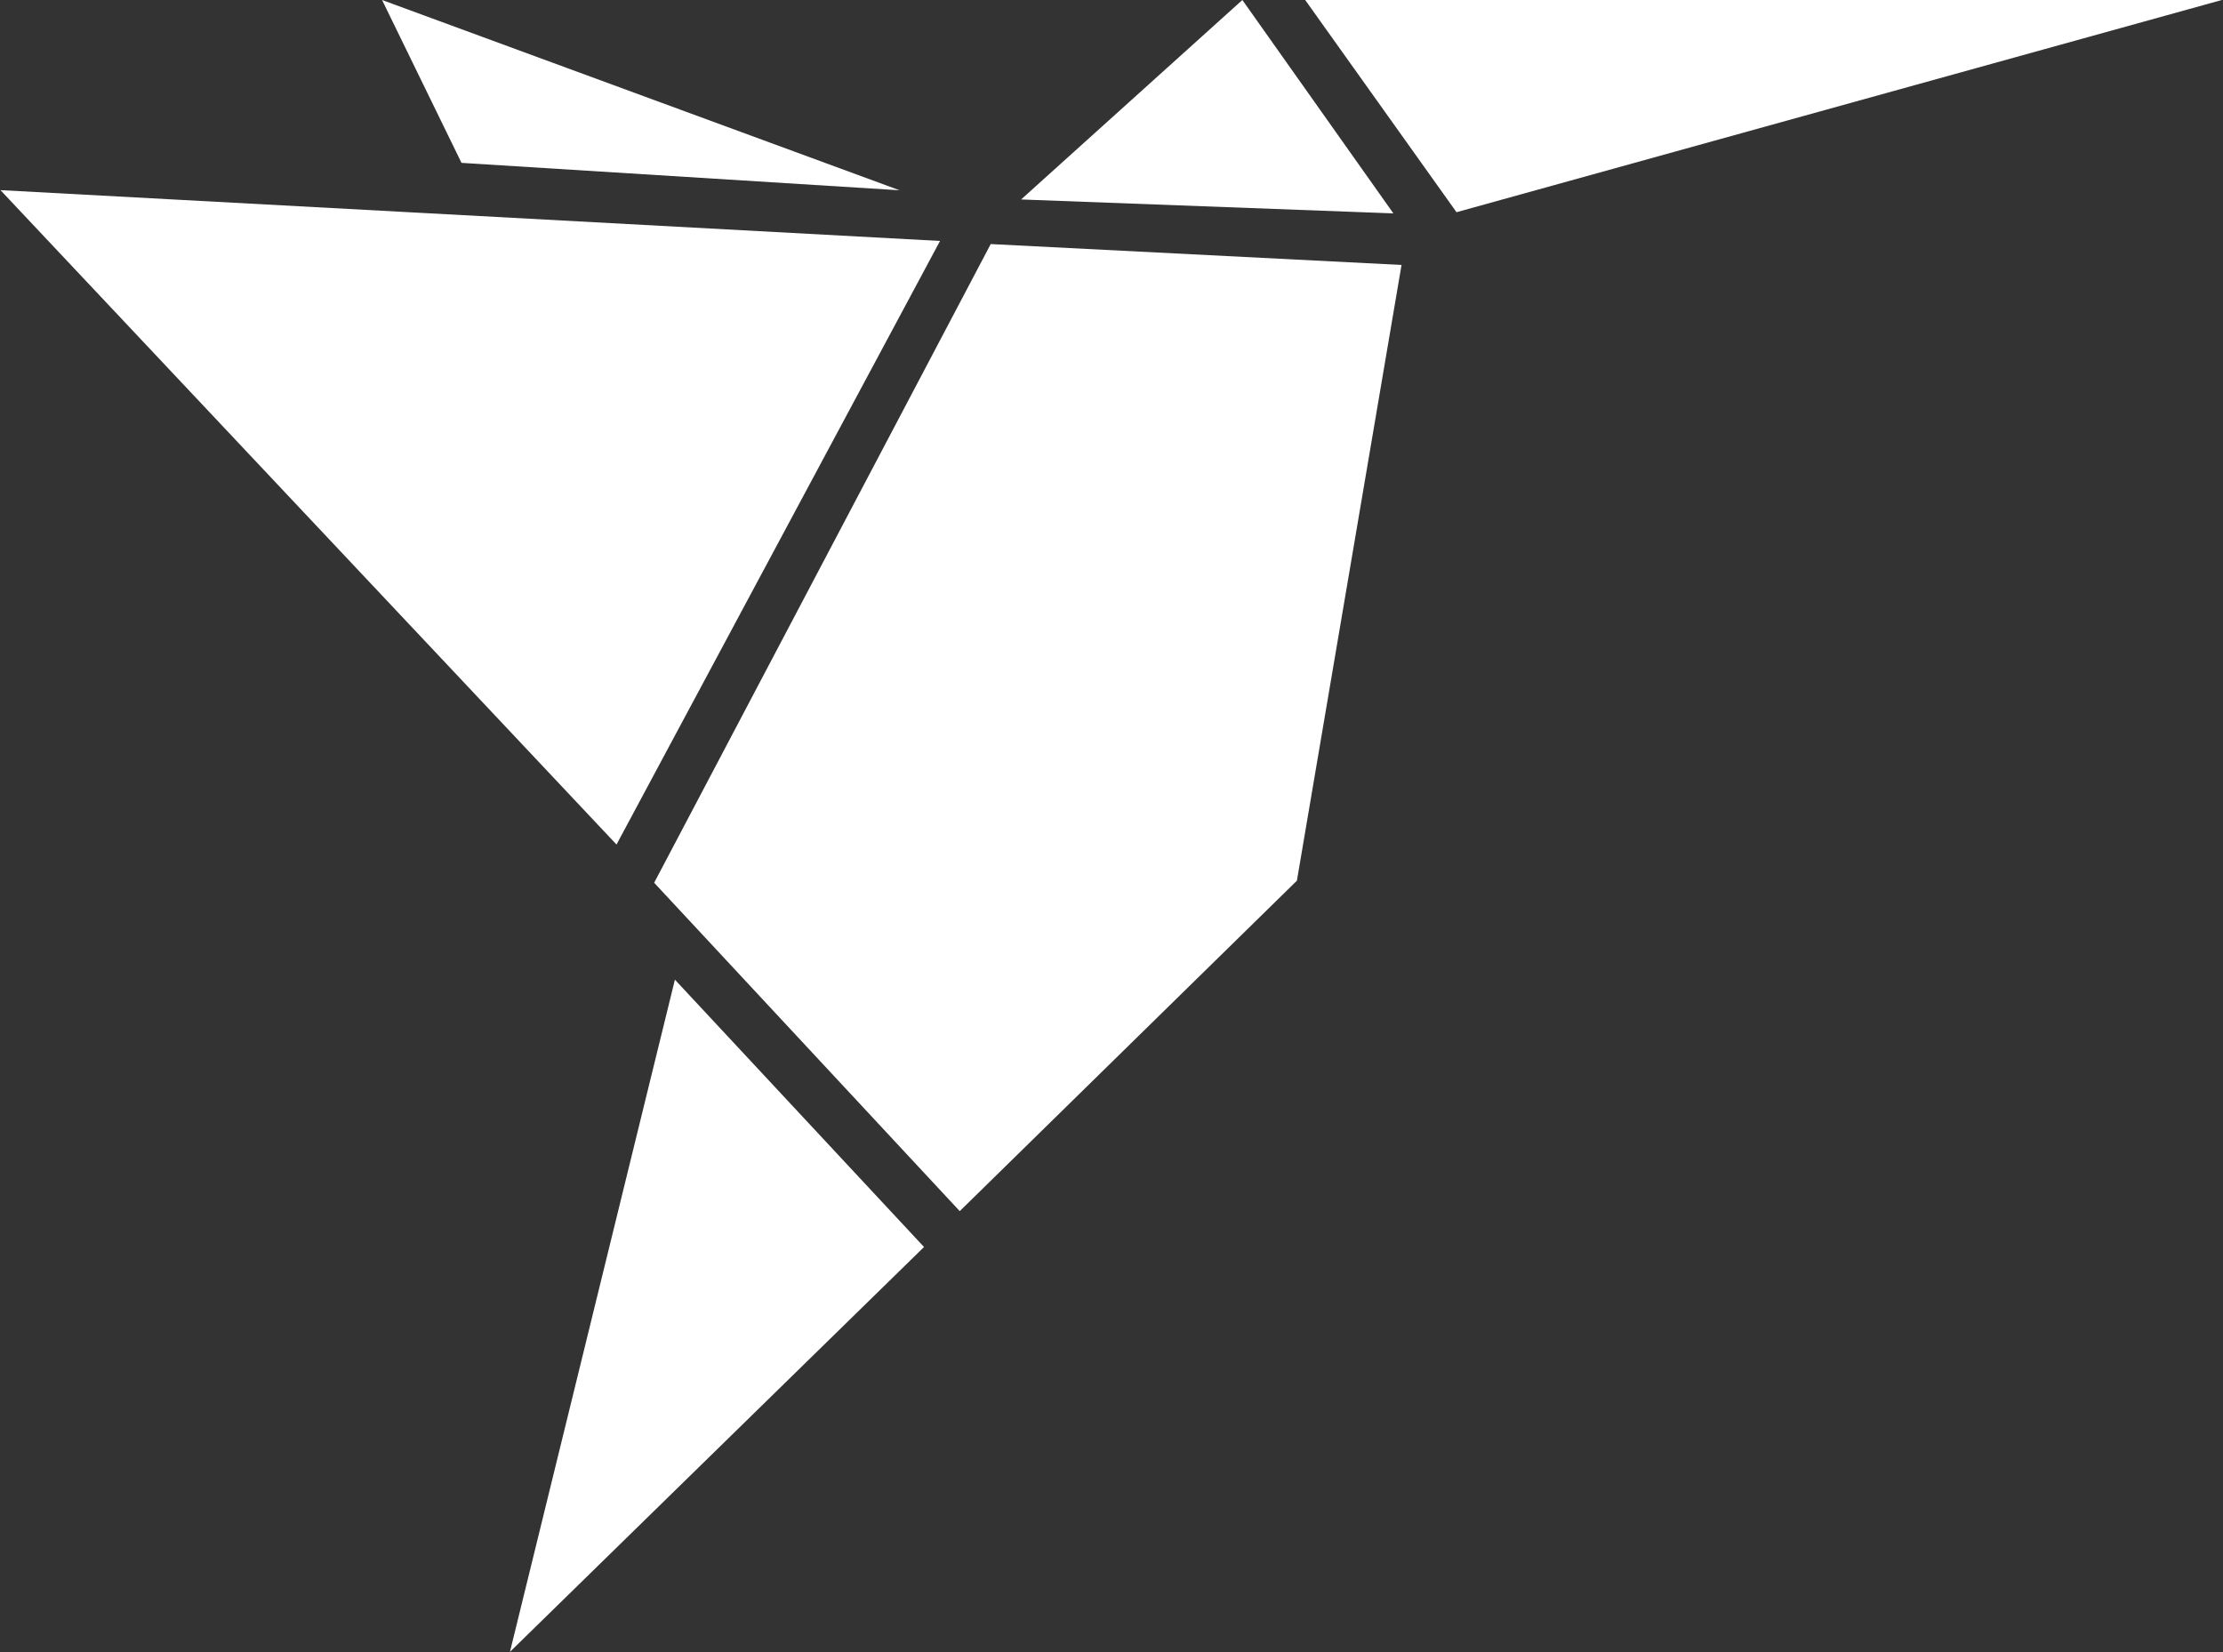 <svg version="1.2" xmlns="http://www.w3.org/2000/svg" viewBox="0 0 1500 1115" width="1500" height="1115">
	<rect x="0" y="0" width="1500" height="1115" fill="#333333" stroke="none"/>
	<title>freelancer-logo (1)-svg</title>
	<style>
		.s0 { fill: #ffffff } 
	</style>
	<path id="Layer" fill-rule="evenodd" class="s0" d="m880.7 0l102.1 143.2 516.4-143.2m-1155.1 1114.7l279.4-273.2-168.1-180.4zm494.2-1114.7l-149.3 134.6 251.2 9.4zm-580.5 0l53.6 109.9 295.6 18.5zm158.2 569.9l218.3-407.3-634-34.3zm25.4 25.8l206.2 221.6 227.5-223 70.6-415.5-277.2-14.1z"/>
</svg>